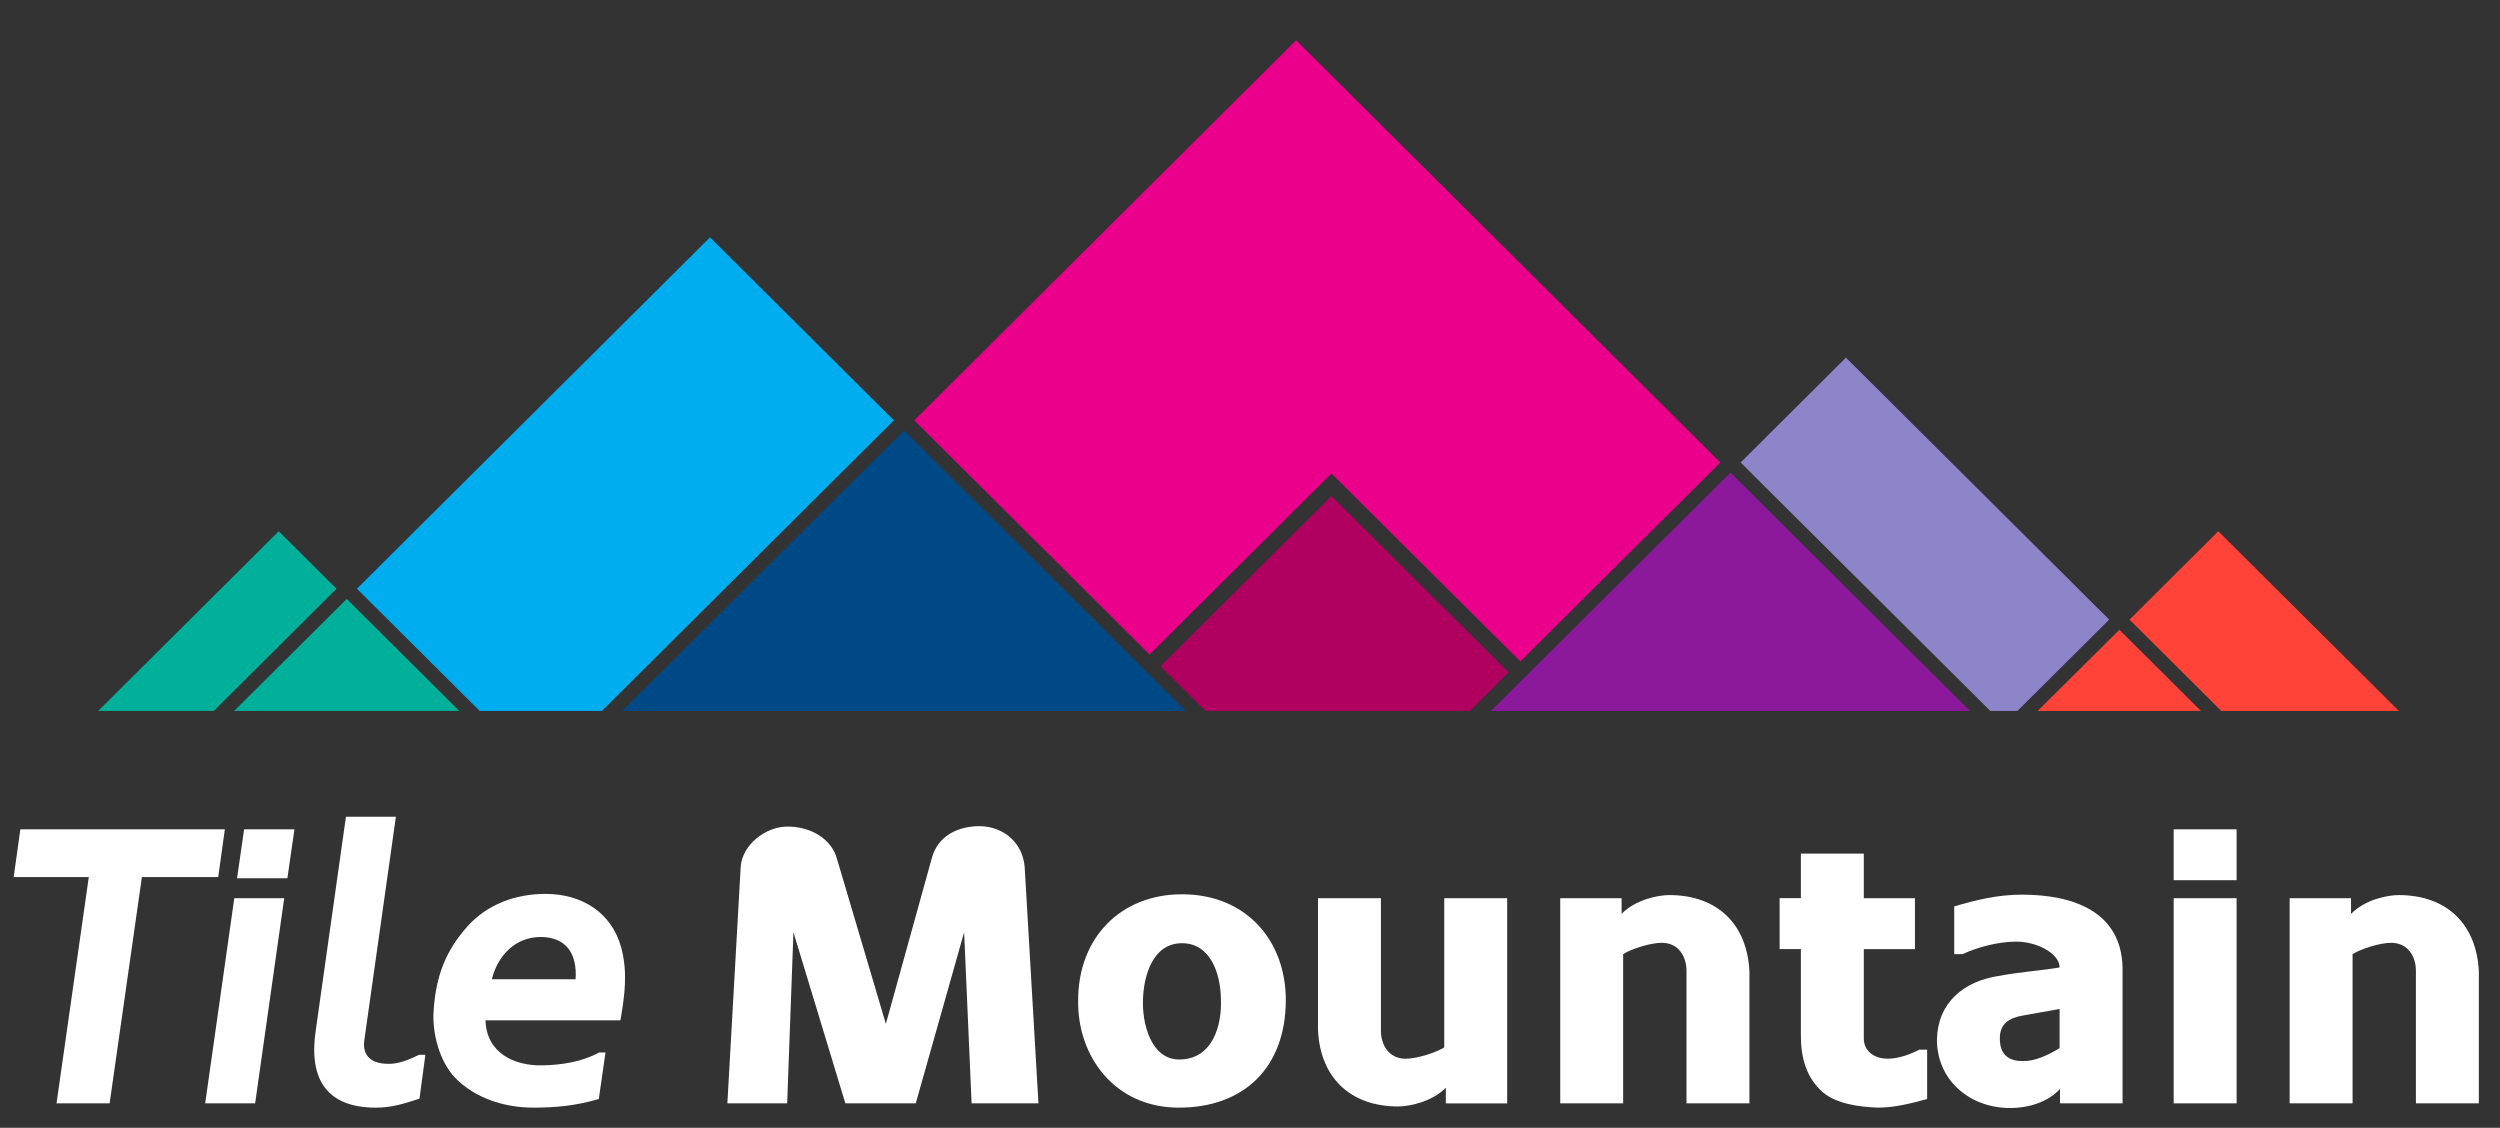 <svg width="133" height="60" xmlns="http://www.w3.org/2000/svg">

 <rect width="100%" height="100%" fill="#333333" stroke="none"/>

 <g>
  <title>background</title>
  <rect fill="none" id="canvas_background" height="402" width="582" y="-1" x="-1"/>
 </g>
 <g>
  <title>Layer 1</title>
  <polygon id="svg_1" points="68.953,2.143 48.64,22.361 61.158,34.821 70.835,25.19 80.883,35.188 91.521,24.605 " fill="#EB008B"/>
  <polygon id="svg_2" points="1.083,44.119 0.728,46.659 4.724,46.659 3.007,58.697 5.832,58.697 7.549,46.659 11.608,46.659   11.963,44.119 " fill="#ffffff"/>
  <path id="svg_3" d="m12.464,47.785l-1.548,10.912l2.657,0l1.547,-10.912l-2.656,0zm0.523,-3.666l-0.376,2.603l2.678,0l0.376,-2.603l-2.678,0z" fill="#ffffff"/>
  <path id="svg_5" d="m19.387,55.303c-0.146,0.938 0.461,1.292 1.255,1.292c0.565,0.021 1.13,-0.23 1.654,-0.48l0.334,0l-0.313,2.333c-0.836,0.271 -1.465,0.479 -2.322,0.479c-2.595,0 -3.579,-1.499 -3.201,-4.082l1.61,-11.393l2.658,0l-1.675,11.851z" fill="#ffffff"/>
  <path id="svg_6" d="m26.166,52.096l4.457,0c0.084,-1.375 -0.502,-2.228 -1.841,-2.25c-1.383,0 -2.303,0.999 -2.616,2.25m2.72,4.581c0.941,-0.021 2.029,-0.167 2.992,-0.687l0.334,0l-0.356,2.479c-1.234,0.354 -2.26,0.457 -3.494,0.457c-1.548,0 -3.118,-0.521 -4.143,-1.582c-0.857,-0.896 -1.235,-2.416 -1.151,-3.582c0.125,-1.832 0.628,-3.165 1.799,-4.479c1.046,-1.167 2.553,-1.728 4.143,-1.728c1.987,0 3.537,1.021 4.038,2.853c0.356,1.333 0.188,2.541 -0.042,3.874l-7.176,0c0.043,1.729 1.527,2.438 3.056,2.395" fill="#ffffff"/>
  <path id="svg_7" d="m51.292,49.596l-2.574,9.102l-3.745,0l-2.762,-9.102l-0.334,9.102l-3.181,0l0.711,-12.62c0.105,-1.146 1.318,-2.104 2.49,-2.104c1.255,0 2.322,0.666 2.615,1.665l2.616,8.831l2.448,-8.831c0.335,-1.208 1.424,-1.688 2.552,-1.688c1.297,0.022 2.303,0.916 2.387,2.209l0.731,12.537l-3.557,0l-0.397,-9.101z" fill="#ffffff"/>
  <path id="svg_8" d="m64.952,53.137c-0.021,-1.333 -0.544,-2.958 -2.071,-2.958c-1.57,0 -2.03,1.75 -2.073,2.958c-0.062,1.25 0.398,3.228 1.926,3.228c1.779,-0.001 2.28,-1.811 2.218,-3.228m3.453,0.062c0,3.561 -2.198,5.728 -5.692,5.728c-3.411,0 -5.399,-2.729 -5.356,-5.706c0,-3.332 2.259,-5.645 5.524,-5.645c3.431,0 5.524,2.48 5.524,5.623" fill="#ffffff"/>
  <path id="svg_9" d="m76.918,57.865c-0.753,0.769 -1.968,0.999 -2.532,0.999c-2.615,0 -4.163,-1.603 -4.269,-4.081l0,-6.999l3.348,0l0,7.061c0,0.686 0.378,1.479 1.317,1.479c0.606,0 1.633,-0.333 2.052,-0.604l0,-7.935l3.348,0l0,10.914l-3.264,0l0,-0.834z" fill="#ffffff"/>
  <path id="svg_10" d="m86.269,48.617c0.752,-0.771 1.967,-0.999 2.532,-0.999c2.615,0 4.163,1.603 4.268,4.082l0,6.998l-3.348,0l0,-7.062c0,-0.687 -0.377,-1.479 -1.318,-1.479c-0.608,0 -1.633,0.334 -2.052,0.604l0,7.937l-3.346,0l0,-10.914l3.264,0l0,0.833z" fill="#ffffff"/>
  <path id="svg_11" d="m99.154,50.492l0,4.749c0,0.749 0.647,1.082 1.255,1.082c0.712,0 1.361,-0.313 1.696,-0.479l0.419,0l0,2.624c-0.923,0.25 -1.737,0.458 -2.638,0.458c-0.963,-0.041 -2.156,-0.188 -2.908,-0.813c-0.901,-0.791 -1.171,-1.874 -1.171,-3.02l0,-4.603l-1.131,0l0,-2.708l1.131,0l0,-2.372l3.347,0l0,2.374l2.721,0l0,2.708l-2.721,0z" fill="#ffffff"/>
  <path id="svg_12" d="m107.585,56.448c0.69,0.021 1.359,-0.313 1.986,-0.688l0,-2.082l-1.986,0.354c-0.67,0.125 -1.235,0.416 -1.191,1.292c0.019,0.874 0.584,1.124 1.191,1.124m2.008,1.479c-0.648,0.729 -1.735,1.021 -2.638,1.021c-2.195,0 -3.911,-1.5 -3.911,-3.645c0.042,-1.937 1.401,-3.124 3.369,-3.395c0.963,-0.188 2.155,-0.271 3.158,-0.438c0,-0.75 -1.213,-1.375 -2.3,-1.375c-0.963,0 -2.052,0.291 -2.867,0.667l-0.439,0l0,-2.541c1.193,-0.354 2.344,-0.625 3.599,-0.625c2.763,0 5.273,0.916 5.356,3.852l0,7.249l-3.327,0l0,-0.77z" fill="#ffffff"/>
  <path id="svg_13" d="m115.64,58.698l3.347,0l0,-10.914l-3.347,0l0,10.914zm0,-11.872l3.347,0l0,-2.706l-3.347,0l0,2.706z" fill="#ffffff"/>
  <path id="svg_15" d="m125.075,48.617c0.752,-0.771 1.965,-0.999 2.53,-0.999c2.616,0 4.163,1.603 4.27,4.082l0,6.998l-3.349,0l0,-7.062c0,-0.687 -0.377,-1.479 -1.318,-1.479c-0.607,0 -1.633,0.334 -2.051,0.604l0,7.937l-3.348,0l0,-10.914l3.266,0l0,0.833z" fill="#ffffff"/>
  <polygon id="svg_16" points="98.203,19.027 92.601,24.605 105.885,37.823 107.323,37.823 112.209,32.964 " fill="#8D85CA"/>
  <polygon id="svg_17" points="127.622,37.823 118.012,28.262 113.291,32.964 118.173,37.823 " fill="#FF4338"/>
  <polygon id="svg_18" points="112.75,33.503 108.405,37.823 117.091,37.823 " fill="#FF4338"/>
  <polygon id="svg_19" points="14.829,28.262 5.222,37.823 11.373,37.823 17.903,31.32 " fill="#00B09A"/>
  <polygon id="svg_20" points="92.062,25.143 79.319,37.823 104.804,37.823 " fill="#8C189B"/>
  <polygon id="svg_21" points="37.773,12.626 18.987,31.32 25.52,37.823 32.022,37.823 47.555,22.362 " fill="#00ADEE"/>
  <polygon id="svg_22" points="18.447,31.862 12.456,37.823 24.435,37.823 " fill="#00B09A"/>
  <polygon id="svg_23" points="48.099,22.9 33.104,37.823 63.091,37.823 " fill="#004987"/>
  <polygon id="svg_24" points="70.834,26.389 61.735,35.448 64.134,37.823 78.202,37.823 80.259,35.769 " fill="#B00060"/>
 </g>
</svg>